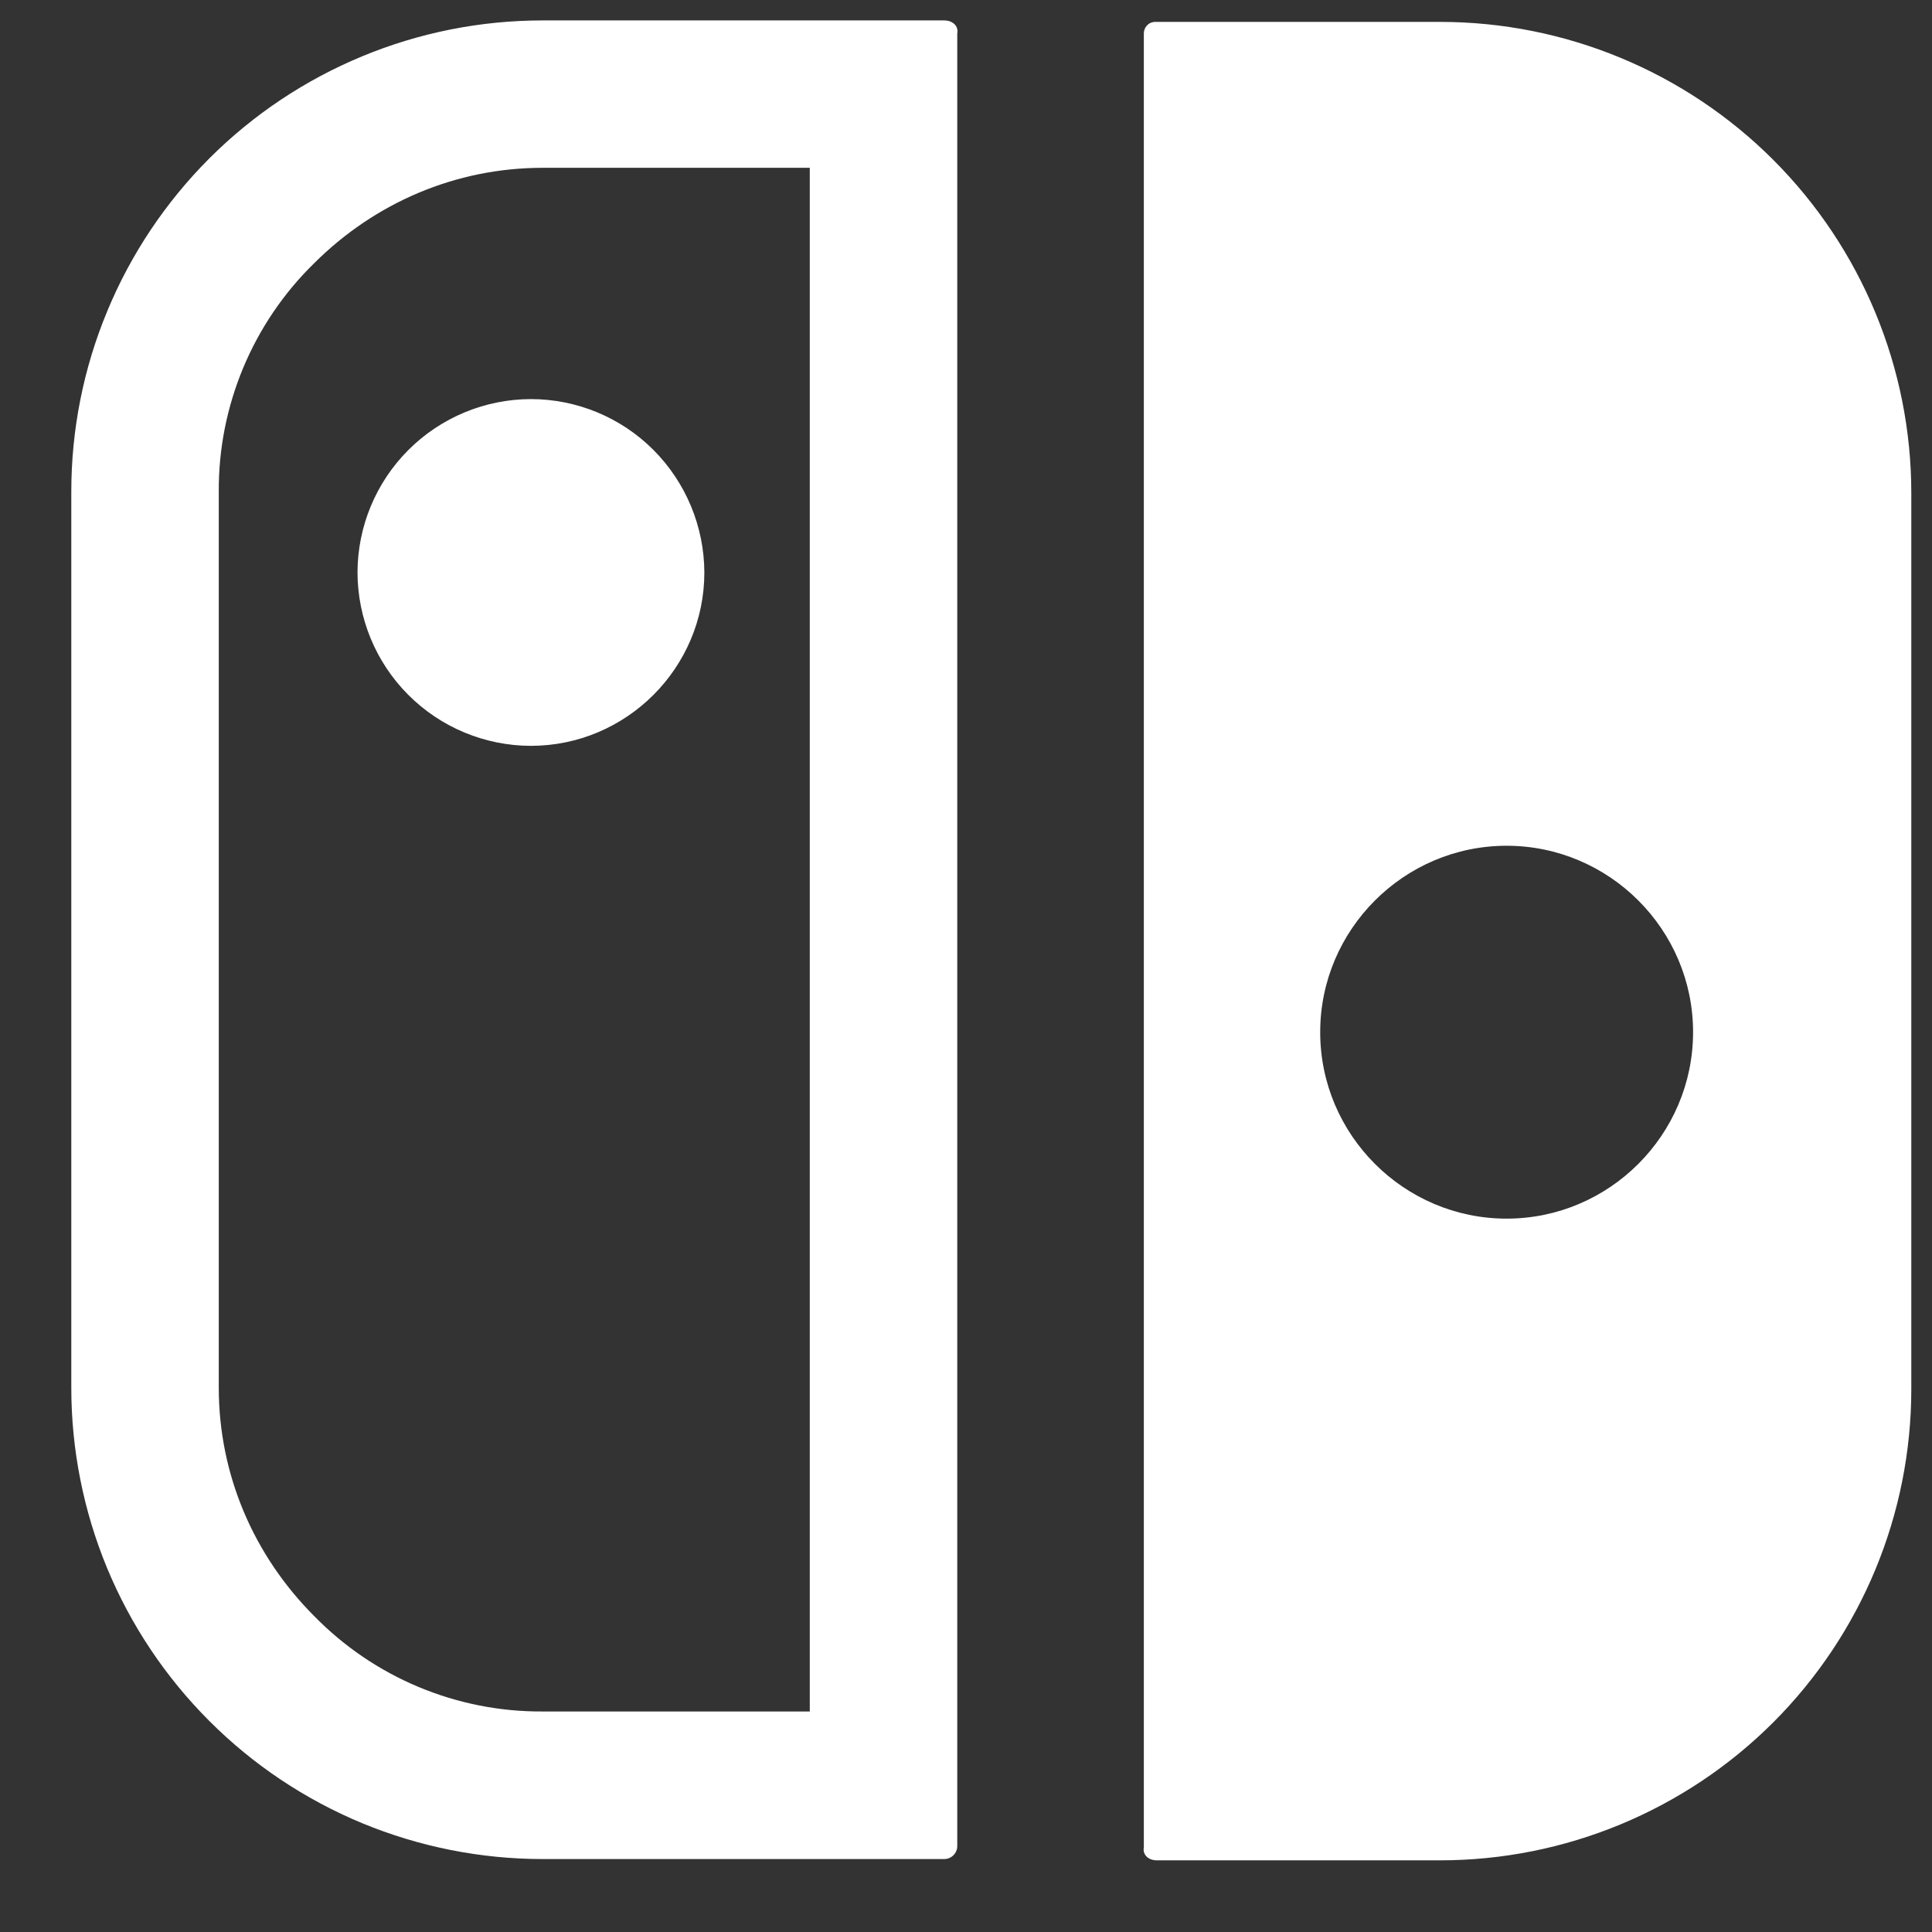 <svg width="21" height="21" viewBox="0 0 21 21" fill="none" xmlns="http://www.w3.org/2000/svg">
<rect x="0" y="0" width="21" height="21" fill="#333333" stroke="none"/>
<path d="M12.574 20.221C12.48 20.221 12.418 20.158 12.433 20.08V0.363C12.433 0.301 12.48 0.238 12.559 0.238H15.653C17.011 0.238 18.314 0.777 19.275 1.738C20.235 2.699 20.775 4.001 20.775 5.36V15.099C20.775 16.458 20.235 17.76 19.275 18.721C18.314 19.681 17.011 20.221 15.653 20.221H12.574ZM16.376 9.193C15.261 9.193 14.35 10.104 14.35 11.219C14.35 12.335 15.261 13.246 16.376 13.246C17.492 13.246 18.403 12.335 18.403 11.219C18.403 10.104 17.492 9.193 16.376 9.193ZM3.886 6.222C3.887 5.723 4.086 5.244 4.439 4.891C4.792 4.538 5.271 4.339 5.77 4.338C6.27 4.338 6.749 4.537 7.102 4.89C7.455 5.244 7.654 5.722 7.656 6.222C7.656 7.26 6.808 8.107 5.77 8.107C5.27 8.106 4.792 7.907 4.439 7.554C4.085 7.2 3.887 6.721 3.886 6.222ZM10.263 0.222C10.358 0.222 10.421 0.286 10.405 0.363V20.066C10.405 20.143 10.342 20.207 10.263 20.207H5.897C5.224 20.207 4.558 20.074 3.936 19.817C3.315 19.559 2.75 19.182 2.275 18.706C1.799 18.23 1.422 17.666 1.164 17.044C0.907 16.422 0.775 15.756 0.775 15.084V5.344C0.775 4.671 0.907 4.005 1.165 3.384C1.422 2.762 1.8 2.198 2.275 1.722C2.751 1.246 3.316 0.869 3.937 0.612C4.559 0.354 5.225 0.222 5.898 0.222H10.263ZM8.802 18.603V1.824H5.898C4.955 1.824 4.076 2.202 3.415 2.861C3.084 3.184 2.822 3.571 2.644 3.997C2.466 4.424 2.375 4.882 2.378 5.344V15.084C2.378 16.027 2.756 16.906 3.415 17.566C3.738 17.896 4.124 18.159 4.551 18.337C4.977 18.515 5.435 18.606 5.898 18.603H8.802Z" fill="white"/>
</svg>
